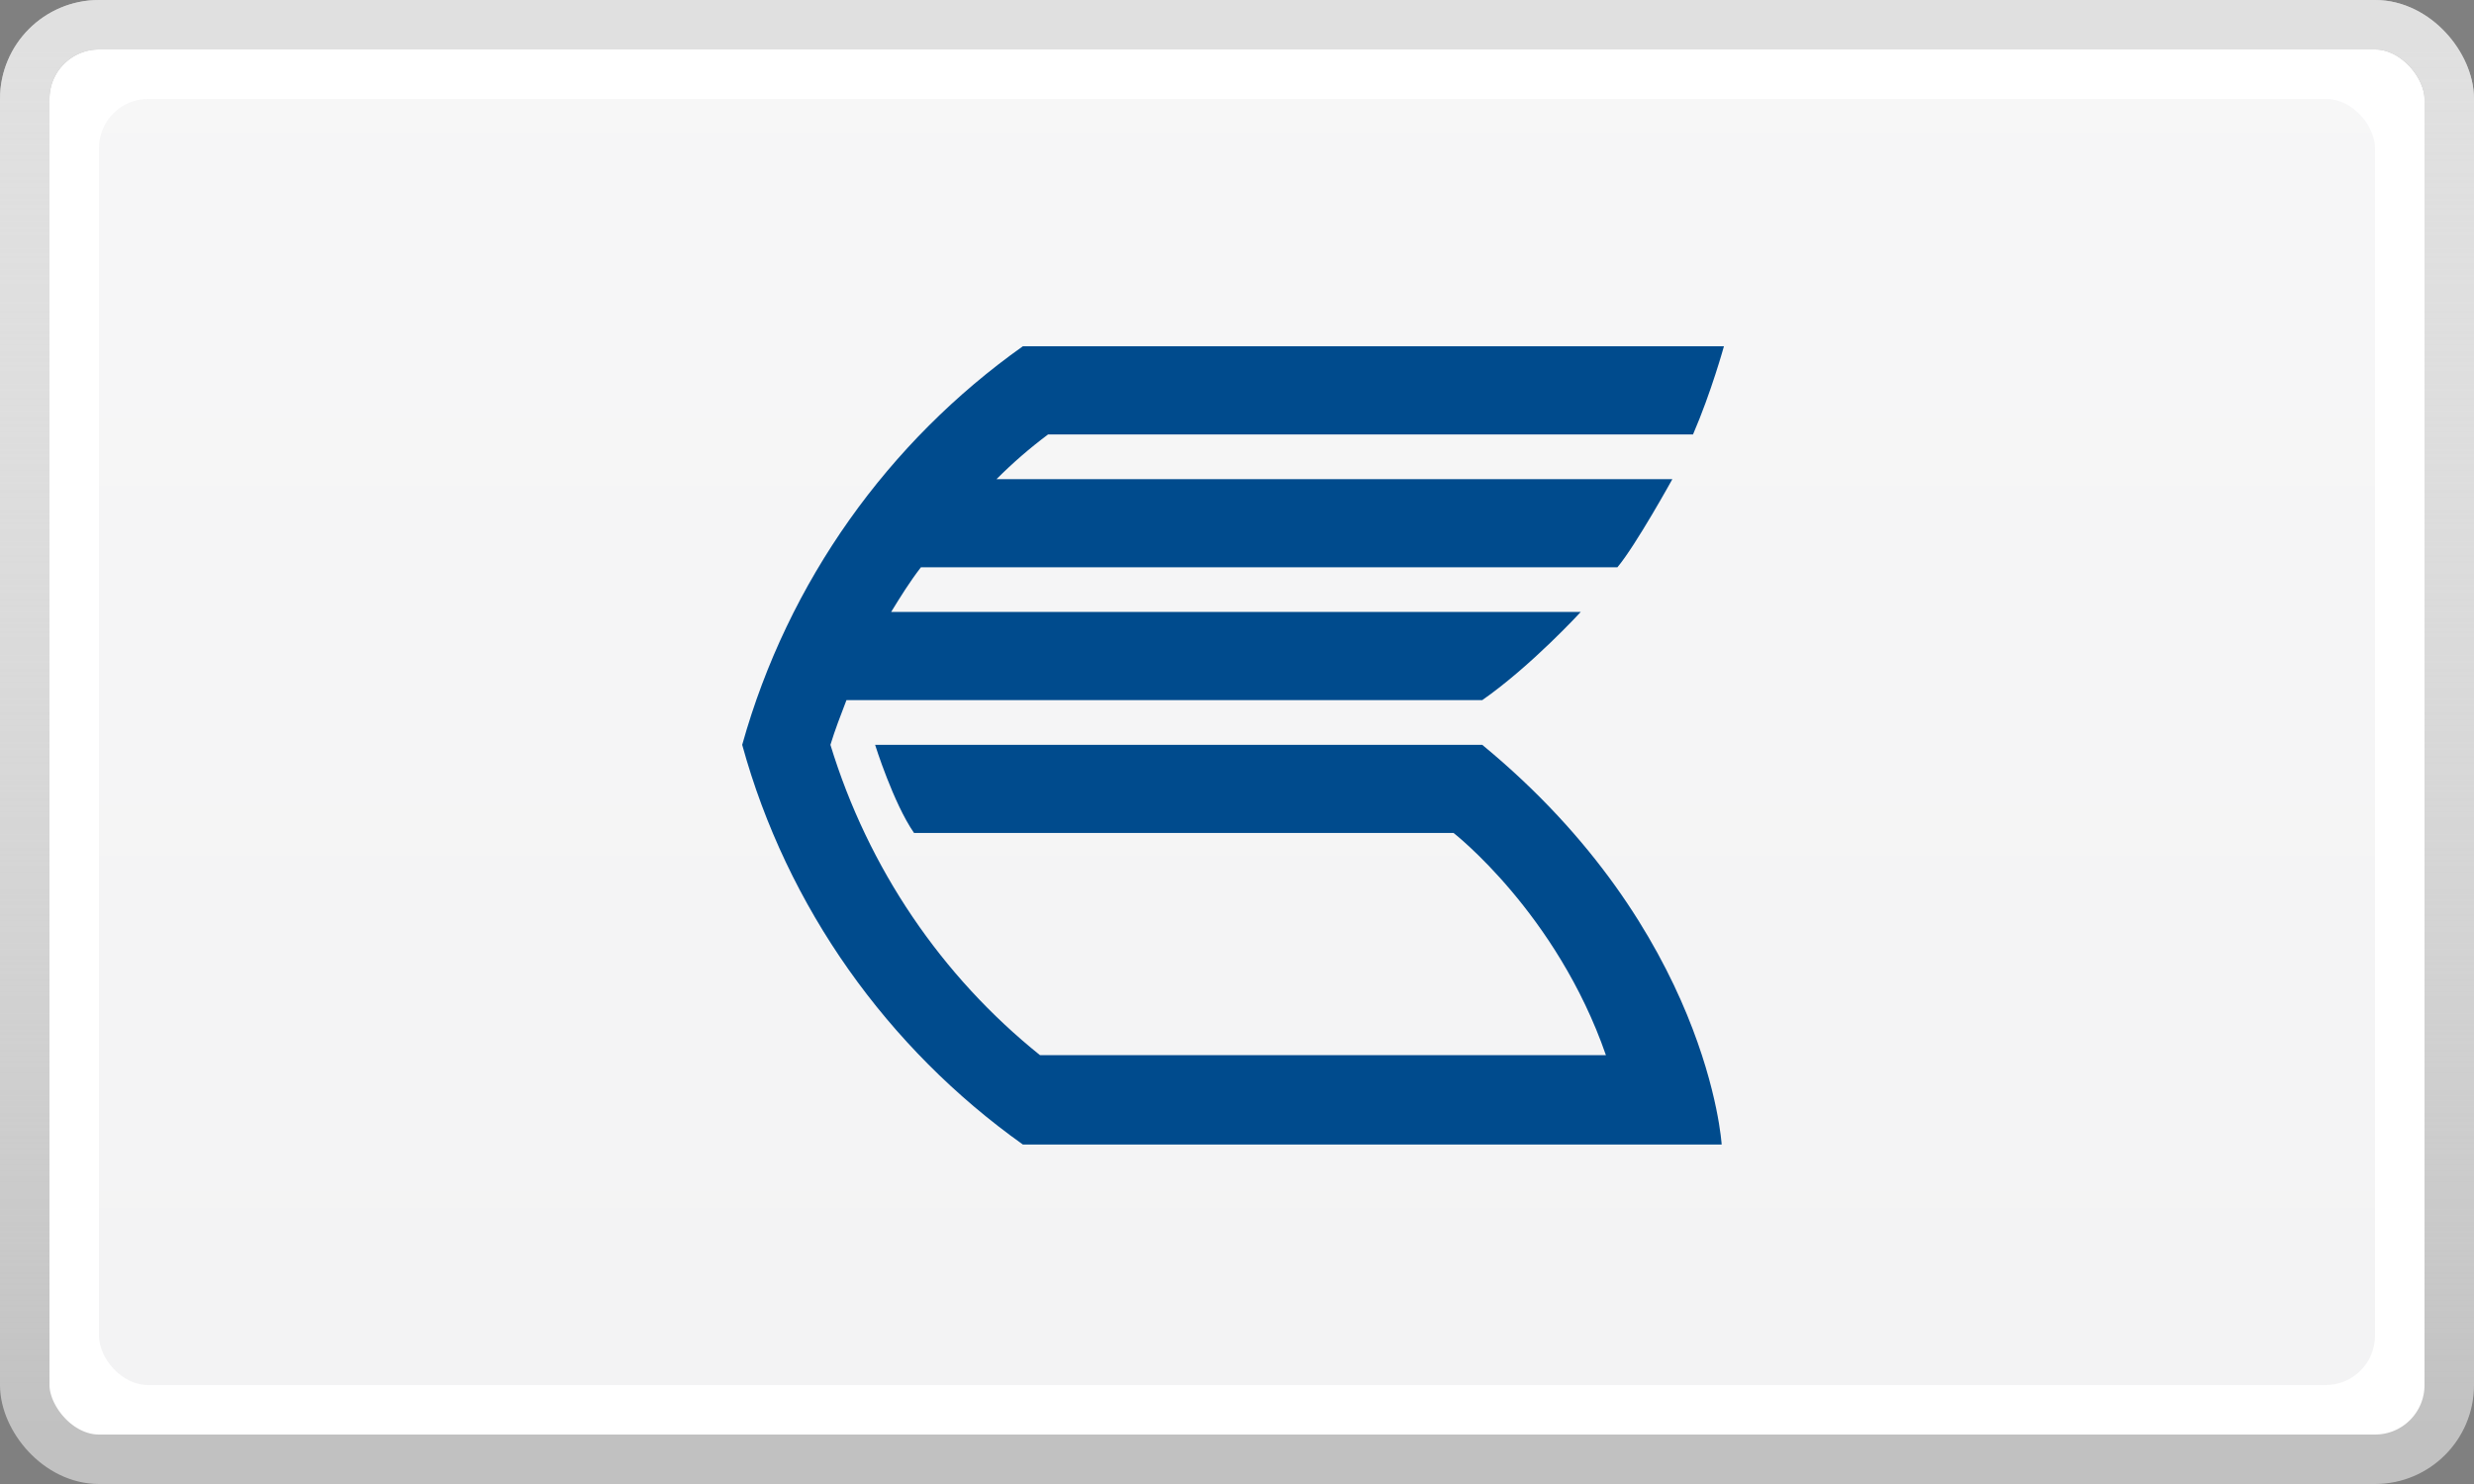 <svg width="50" height="30" viewBox="0 0 50 30" fill="none" xmlns="http://www.w3.org/2000/svg">
<rect x="0" y="0" width="50" height="30" fill="#808080" stroke="none"/>
<rect x="0.5" y="0.5" width="49" height="29" rx="1.5" fill="white"/>
<rect x="0.5" y="0.5" width="49" height="29" rx="1.5" stroke="#C1C1C1"/>
<rect x="0.5" y="0.5" width="49" height="29" rx="1.5" stroke="url(#paint0_linear)"/>
<rect x="2" y="2" width="46" height="26" rx="1" fill="#F3F3F4"/>
<rect x="2" y="2" width="46" height="26" rx="1" fill="url(#paint1_linear)" fill-opacity="0.3"/>
<path d="M29.956 15.057H17.686C17.686 15.057 18.056 16.238 18.473 16.839C18.588 16.839 29.377 16.839 29.377 16.839C29.377 16.839 31.461 18.46 32.456 21.331H21.019C19.028 19.733 17.547 17.557 16.783 15.057C16.875 14.756 16.991 14.455 17.107 14.154H29.956C30.951 13.459 31.947 12.371 31.947 12.371H18.01C18.195 12.07 18.38 11.769 18.612 11.468H32.688C33.058 11.028 33.799 9.686 33.799 9.686H20.14C20.464 9.361 20.811 9.06 21.181 8.783H34.216C34.586 7.926 34.841 7 34.841 7H20.672C17.963 8.922 15.926 11.746 15 15.057C15.903 18.344 17.94 21.192 20.672 23.137H34.795C34.795 23.137 34.54 18.831 29.956 15.057Z" fill="#004B8D"/>
<defs>
<linearGradient id="paint0_linear" x1="25" y1="1" x2="25" y2="29" gradientUnits="userSpaceOnUse">
<stop stop-color="#E0E0E0"/>
<stop offset="1" stop-color="white" stop-opacity="0"/>
</linearGradient>
<linearGradient id="paint1_linear" x1="25" y1="2" x2="25" y2="28" gradientUnits="userSpaceOnUse">
<stop stop-color="white"/>
<stop offset="1" stop-color="white" stop-opacity="0"/>
</linearGradient>
</defs>
</svg>
